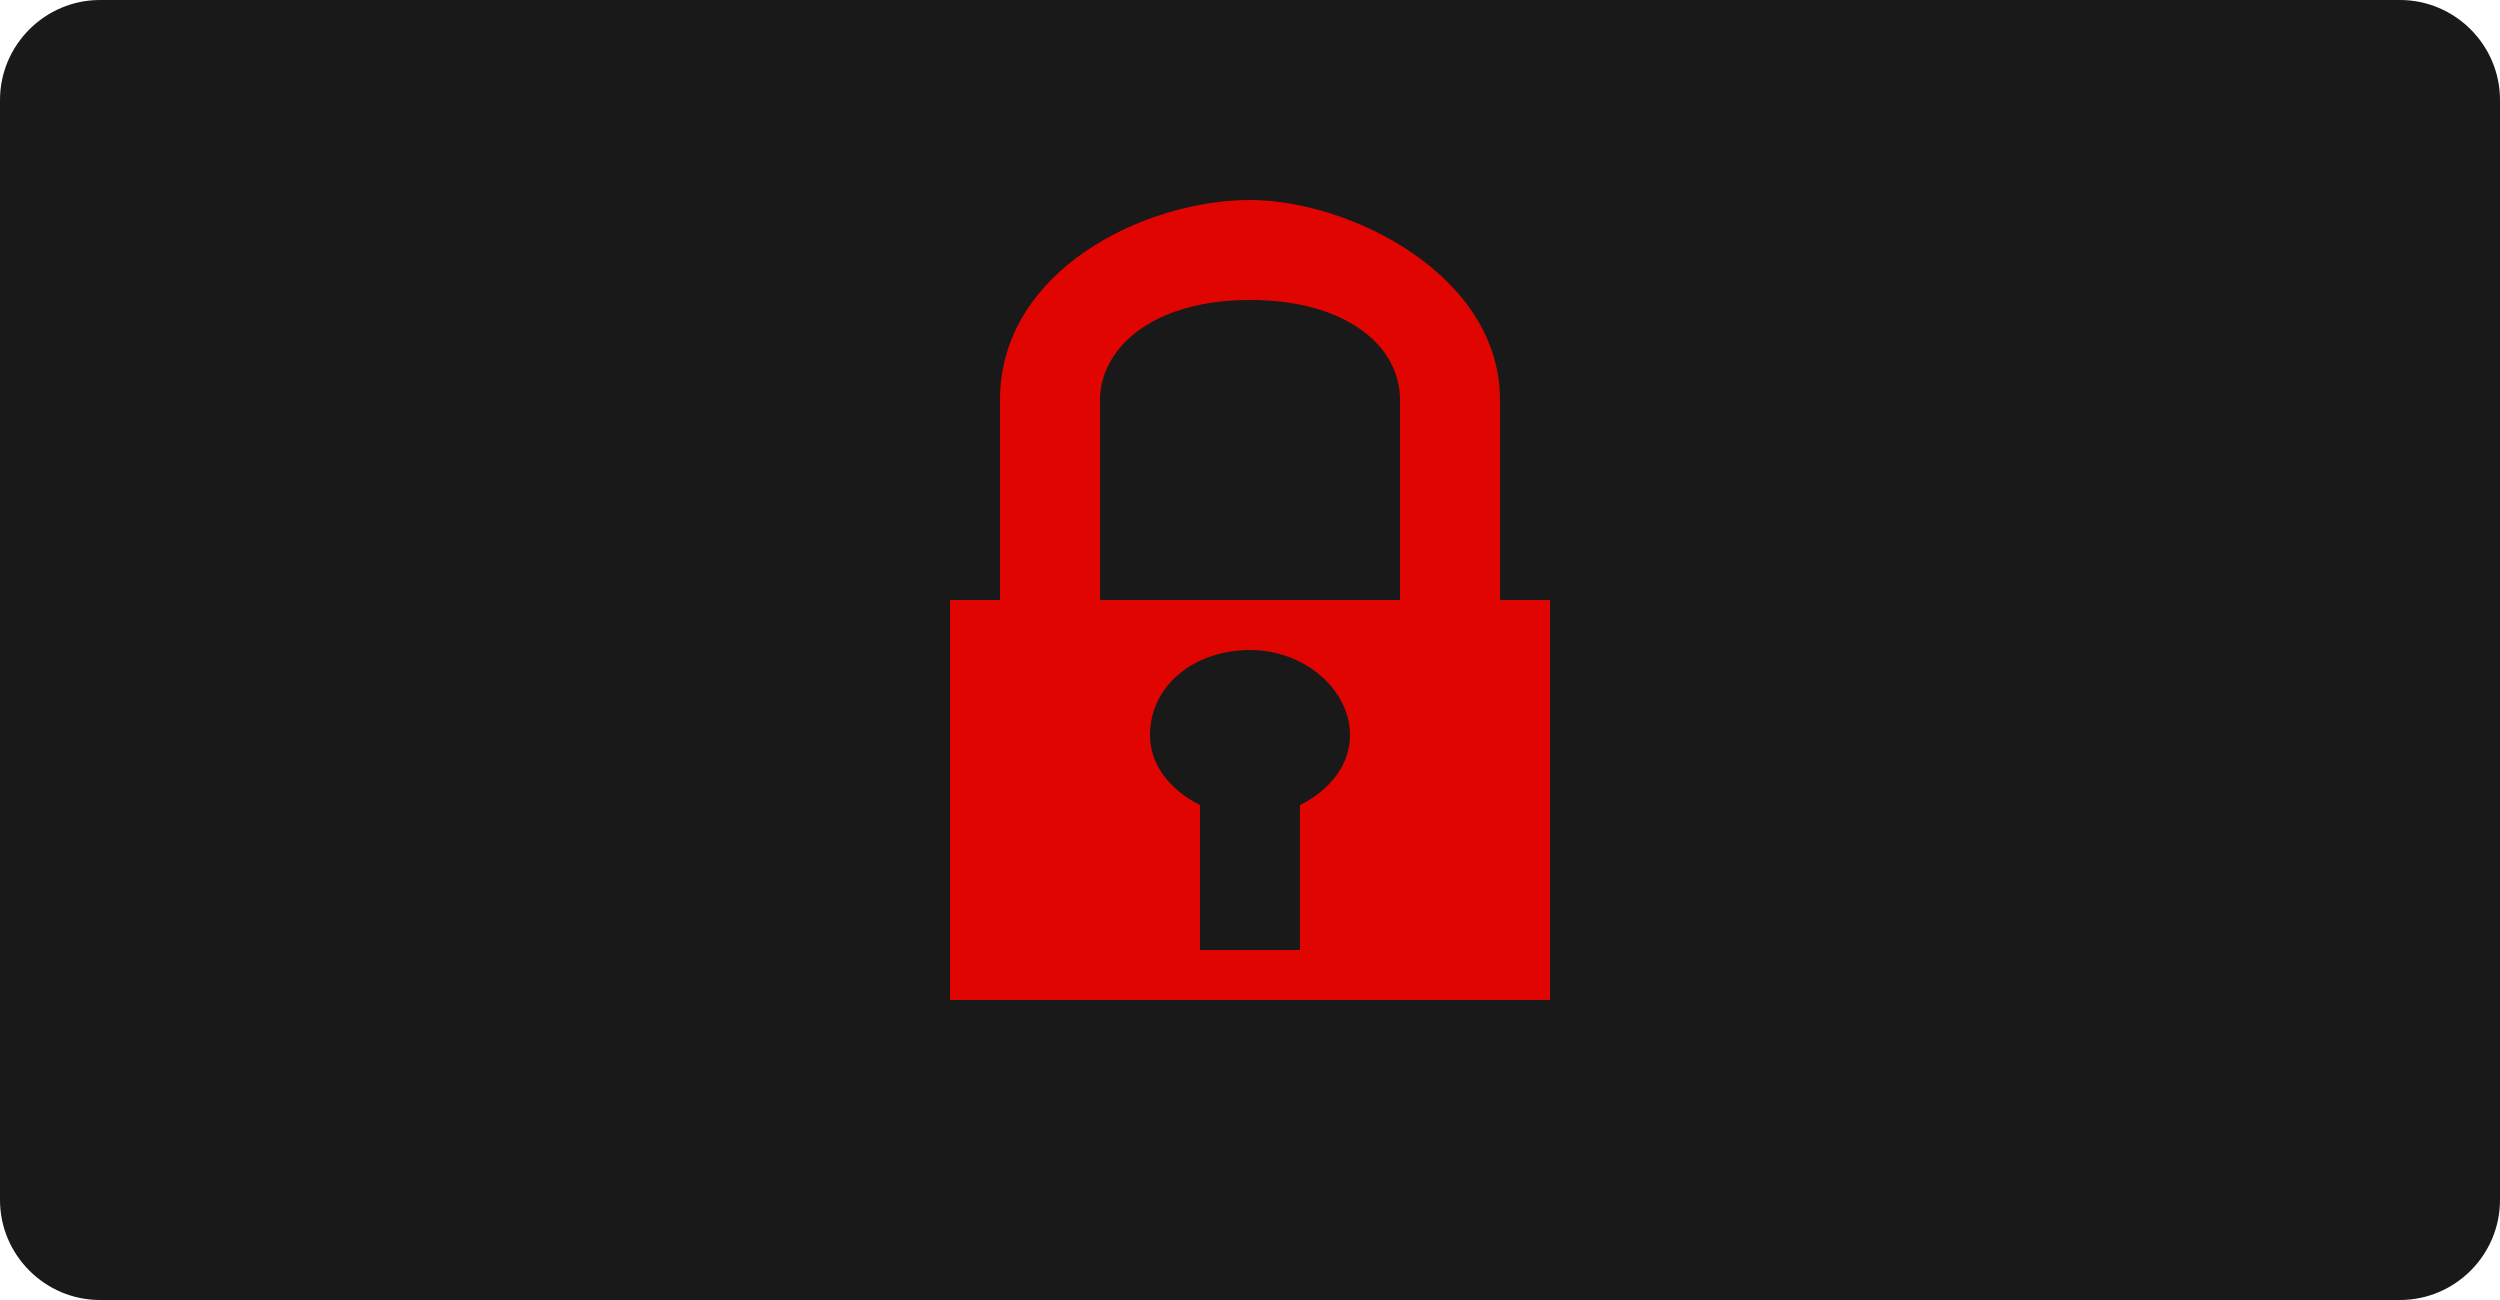 <?xml version="1.0" encoding="utf-8"?>
<!-- Generator: Adobe Illustrator 21.1.0, SVG Export Plug-In . SVG Version: 6.00 Build 0)  -->
<svg version="1.1" id="Layer_1" xmlns="http://www.w3.org/2000/svg" xmlns:xlink="http://www.w3.org/1999/xlink" x="0px" y="0px"
	 viewBox="0 0 50 26" style="enable-background:new 0 0 50 26;" xml:space="preserve">
<style type="text/css">
	.st0{fill:#191919;}
	.st1{fill:#E00500;}
</style>
<path class="st0" d="M2,0h46c1.1,0,2,0.9,2,2v22c0,1.1-0.9,2-2,2H2c-1.1,0-2-0.9-2-2V2C0,0.9,0.9,0,2,0z"/>
<path class="st1" d="M19,20v-8h1c0,0,0-3.2,0-4c0-2.6,2.9-4,5-4c2,0,5,1.5,5,4c0,2.1,0,4,0,4h1v8H19z M24,16.1V19h2v-2.9
	c0.6-0.3,1-0.8,1-1.4c0-0.9-0.9-1.7-2-1.7s-2,0.7-2,1.7C23,15.3,23.4,15.8,24,16.1z M28,8c0-1.1-1.1-2-3-2c-2,0-3,1-3,2
	c0,1.3,0,4,0,4h6C28,12,28,9,28,8z"/>
</svg>
